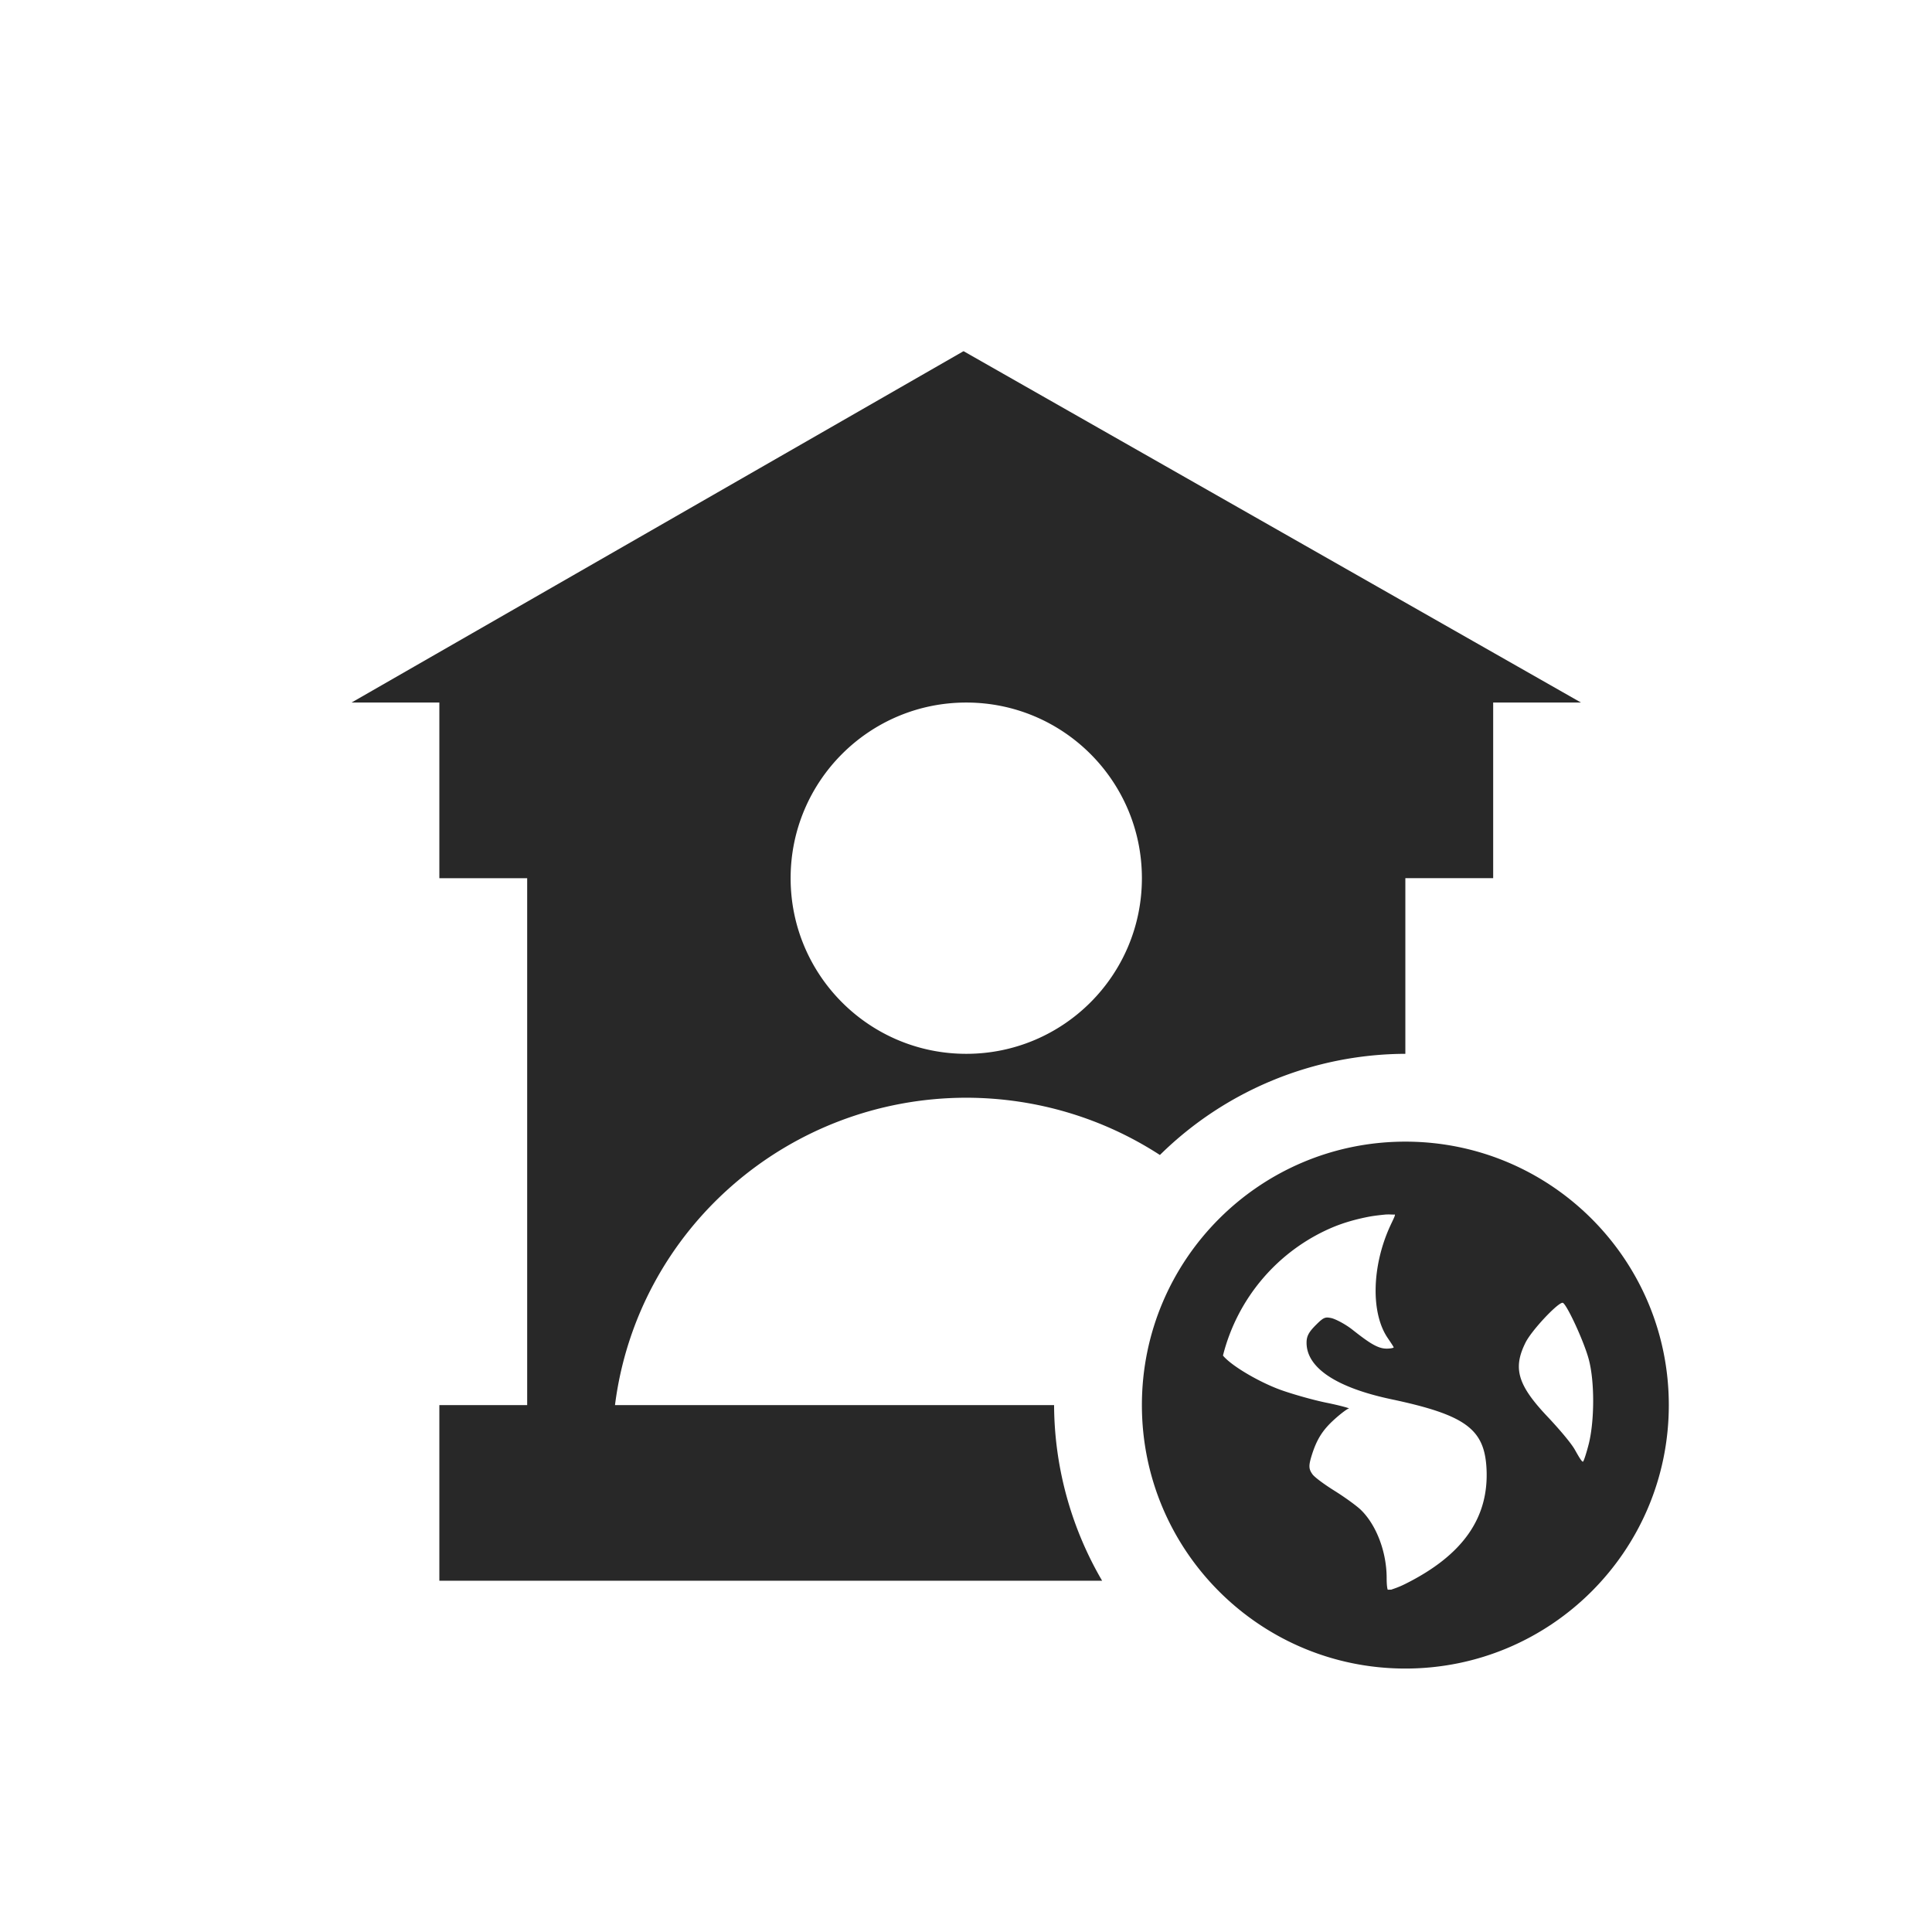 <svg width="22" height="22" version="1.1" xmlns="http://www.w3.org/2000/svg">
  <defs>
    <style id="current-color-scheme" type="text/css">.ColorScheme-Text { color:#282828; } .ColorScheme-Highlight { color:#458588; }</style>
  </defs>
  <path class="ColorScheme-Text" d="m10.97 4-6.967 4h1v2h1v6h-1v2h7.547a4 4 0 0 1-0.547-2h-5c0.254-1.998 1.967-3.498 4-3.5 0.809 9.11e-4 1.569 0.239 2.205 0.652a4 4 0 0 1 2.795-1.152v-2h1v-2h1l-7.029-4h-0.004zm0.033 4c1.105 0 2 0.895 2 2s-0.895 2-2 2c-1.105 0-2-0.895-2-2 0-1.105 0.895-2 2-2zm5 5c-1.657 0-3 1.343-3 3s1.343 3 3 3 3-1.343 3-3-1.343-3-3-3zm-0.213 0.83c0.029-3e-3 0.065 0.002 0.094 0 0.004 0.014-0.022 0.061-0.055 0.133-0.208 0.455-0.221 0.989-0.027 1.273 0.035 0.052 0.068 0.101 0.068 0.107s-0.037 0.014-0.08 0.014c-0.1 0-0.195-0.062-0.389-0.215-0.086-0.068-0.199-0.124-0.242-0.133-0.068-0.014-0.086-0.01-0.174 0.078-0.082 0.082-0.107 0.128-0.107 0.203 0 0.284 0.336 0.51 0.963 0.643 0.851 0.18 1.062 0.341 1.086 0.789 0.029 0.561-0.269 0.987-0.924 1.314-0.078 0.039-0.129 0.054-0.162 0.066-0.015-0.001-0.025 0.001-0.039 0-0.006-0.017-0.012-0.057-0.012-0.133 0-0.298-0.118-0.606-0.295-0.777-0.048-0.046-0.183-0.144-0.297-0.215-0.114-0.071-0.226-0.153-0.252-0.188-0.042-0.058-0.046-0.094-0.014-0.201 0.059-0.196 0.128-0.304 0.266-0.428 0.072-0.065 0.146-0.12 0.162-0.121 0.016-0.001-0.093-0.033-0.256-0.066-0.162-0.033-0.399-0.102-0.521-0.146-0.224-0.081-0.527-0.252-0.643-0.375-0.005-0.005-0.009-0.011-0.014-0.016 0.166-0.659 0.631-1.198 1.246-1.459 0.129-0.054 0.26-0.091 0.4-0.119 0.07-0.014 0.145-0.022 0.217-0.029zm1.996 1.006c0.004-0.001 0.009-0.001 0.012 0 0.05 0.031 0.239 0.44 0.293 0.641 0.07 0.259 0.065 0.71 0 0.967-0.025 0.098-0.054 0.188-0.064 0.199-0.011 0.011-0.049-0.055-0.094-0.135-0.045-0.08-0.191-0.249-0.31-0.375-0.345-0.364-0.396-0.554-0.252-0.844 0.068-0.137 0.349-0.436 0.416-0.453z" fill="currentColor"/>
</svg>
